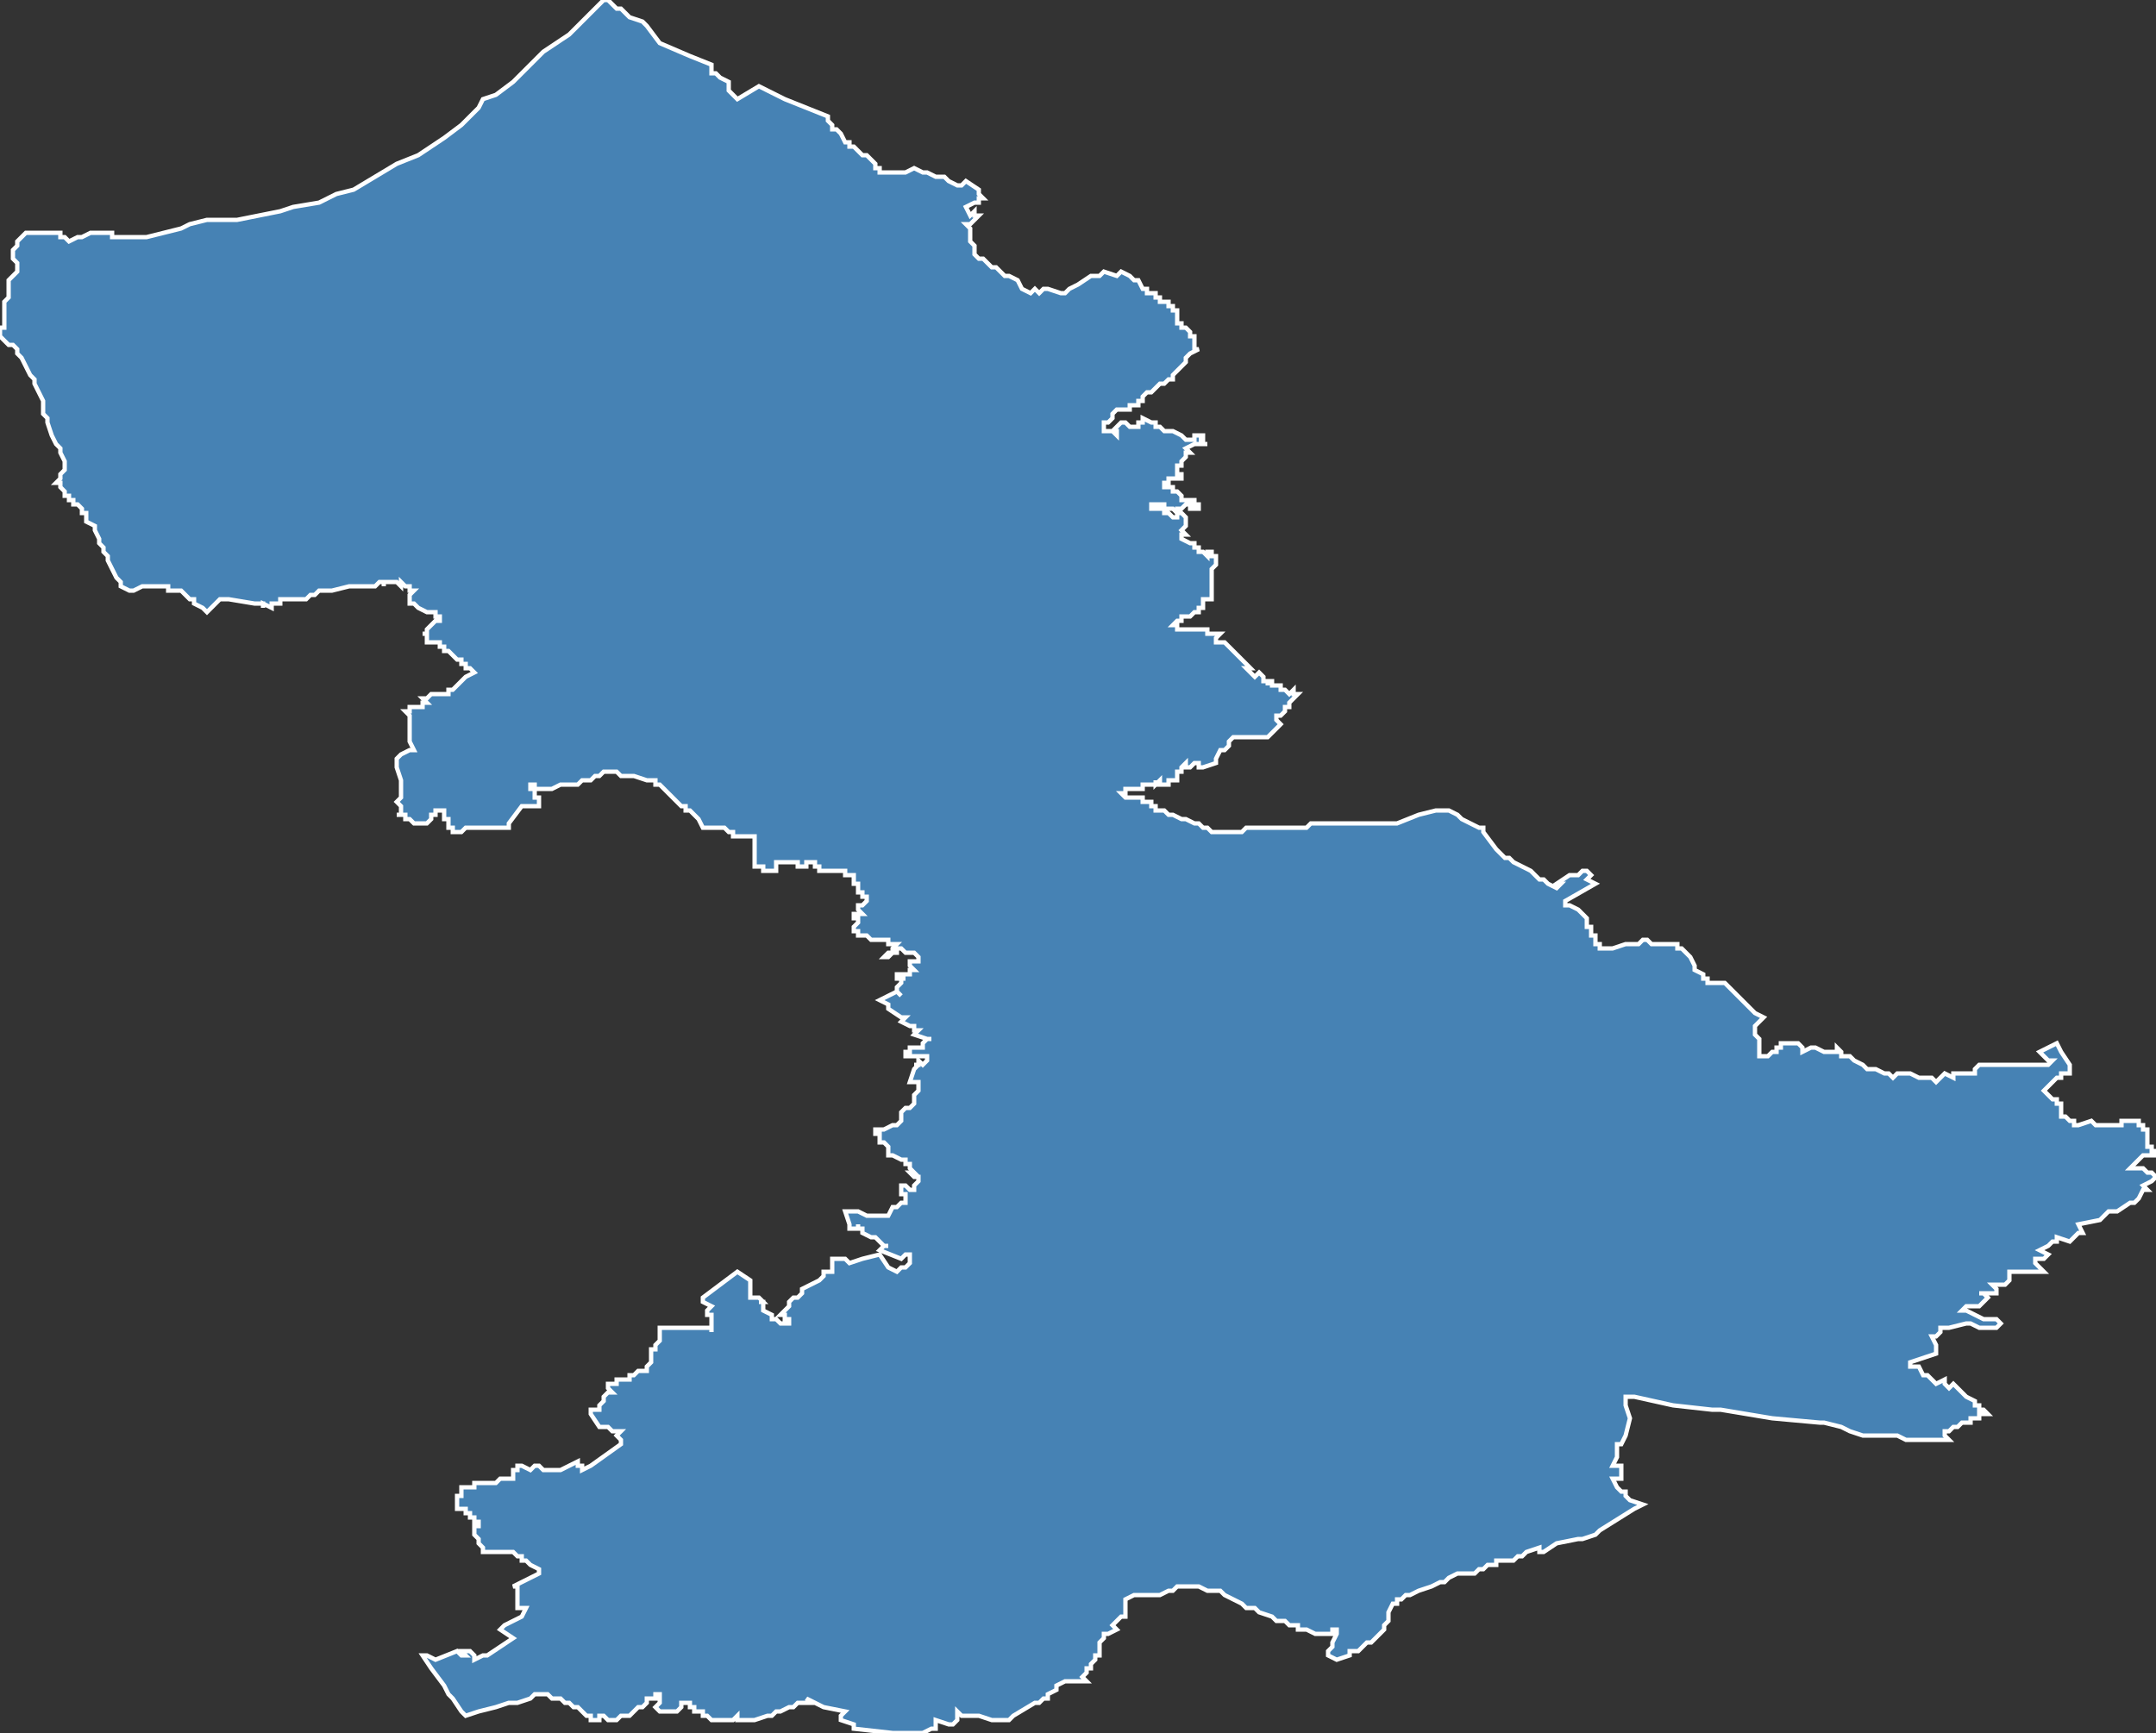 <?xml version="1.0" encoding="utf-8"?>
<svg version="1.1" id="svgmap" xmlns="http://www.w3.org/2000/svg" xmlns:xlink="http://www.w3.org/1999/xlink" x="0px" y="0px" width="100%" height="100%" viewBox="0 0 500 402">
<rect x="0" y="0" width="500" height="402" fill="#333333" stroke="none"/>
<polygon points="141,0 143,2 144,2 146,4 149,5 150,6 153,10 160,13 165,15 165,16 165,16 165,17 166,17 167,18 169,19 169,20 169,20 169,21 171,23 176,20 178,21 178,21 182,23 192,27 192,27 192,27 192,27 192,28 193,29 193,30 194,30 195,31 195,31 195,31 196,33 197,33 197,34 198,34 199,35 199,35 199,35 199,35 200,36 200,36 201,36 201,36 203,38 203,39 203,39 203,39 203,39 204,39 204,39 203,39 203,39 203,39 204,39 204,40 205,40 206,40 206,40 208,40 208,40 210,40 212,39 212,39 214,40 215,40 215,40 215,40 217,41 219,41 220,42 222,43 223,43 223,43 224,42 224,42 224,42 227,44 227,44 227,45 227,45 227,45 228,46 228,46 228,46 227,46 227,46 227,46 227,46 227,46 227,47 227,47 227,47 227,47 227,47 227,47 226,47 226,47 226,47 226,47 224,48 224,48 224,48 224,48 225,50 225,50 225,50 226,49 226,50 227,50 227,50 225,52 225,52 224,52 224,52 224,52 224,52 225,53 225,54 225,55 225,56 226,57 226,59 227,60 228,60 229,61 230,62 231,62 233,64 234,64 236,65 236,65 236,65 237,67 237,67 237,67 237,67 237,67 237,67 239,68 239,68 240,67 240,67 240,67 241,68 241,68 241,68 242,67 242,67 242,67 243,67 243,67 243,67 243,67 246,68 246,68 247,68 248,67 248,67 248,67 248,67 250,66 250,66 250,66 250,66 250,66 253,64 253,64 253,64 255,64 256,63 256,63 256,63 256,63 259,64 259,64 260,63 262,64 263,65 263,65 264,65 264,65 264,65 264,65 264,65 265,67 265,67 265,67 265,67 266,67 266,68 267,68 268,68 268,68 268,69 269,69 269,69 269,69 269,70 270,70 270,70 271,70 271,71 272,71 272,71 272,72 273,72 273,72 273,72 273,73 273,73 273,73 273,74 273,74 273,74 273,74 273,74 273,74 273,75 273,75 274,75 274,76 274,76 275,76 276,77 276,77 276,78 276,78 277,78 277,79 277,80 277,80 277,81 277,81 277,81 278,81 278,81 278,81 276,82 276,82 276,82 275,83 275,84 275,84 275,84 275,84 274,85 274,85 274,85 273,86 273,86 273,86 273,86 272,87 272,87 272,87 272,87 272,88 271,88 270,89 270,89 269,89 269,89 268,90 268,90 267,91 266,91 266,91 266,91 266,91 266,91 266,91 266,91 265,92 265,93 264,93 264,94 263,94 263,94 263,94 263,94 263,94 262,94 262,94 262,94 262,94 262,95 261,95 261,95 261,95 261,95 261,95 261,95 260,95 259,95 259,95 258,96 258,96 258,96 258,96 258,96 258,97 257,98 257,98 256,98 256,99 256,99 256,99 256,100 256,100 256,100 256,100 256,100 258,100 258,100 259,101 259,101 259,101 259,101 259,100 258,100 258,100 258,100 259,99 260,98 260,98 260,98 261,98 262,99 262,99 263,99 264,99 264,99 264,99 264,99 264,99 264,99 264,98 265,98 265,98 265,98 265,98 265,97 265,97 265,97 265,97 267,98 268,98 268,98 268,99 268,99 268,99 268,99 268,99 269,99 270,100 270,100 271,100 272,100 272,100 274,101 274,101 274,101 274,101 274,101 275,102 275,102 275,102 275,102 276,102 277,102 277,102 277,102 277,102 277,101 277,101 277,101 277,101 277,101 278,101 278,101 278,101 279,101 279,101 279,101 279,102 278,102 278,102 278,102 279,102 279,102 279,102 279,103 280,103 280,103 279,103 279,103 279,103 279,103 278,103 278,103 278,103 278,103 278,103 278,103 277,103 277,103 275,104 275,104 275,104 276,105 276,105 276,105 276,105 275,105 275,105 275,106 275,106 275,106 275,106 275,106 274,107 274,107 274,107 274,107 274,107 274,108 273,108 273,108 273,109 273,109 273,109 273,109 273,110 273,110 273,110 273,110 274,110 274,110 274,110 274,111 274,111 274,111 274,111 274,111 274,111 273,111 273,111 273,111 273,111 273,111 272,111 272,111 272,111 272,111 271,111 271,111 271,111 271,112 271,112 270,112 270,112 270,112 270,112 270,112 270,112 270,112 270,112 270,112 270,112 270,112 270,112 270,112 270,112 270,113 271,113 271,113 271,113 271,113 271,113 271,113 272,113 272,113 272,114 273,114 273,114 273,114 273,114 274,115 274,116 275,116 275,116 276,116 277,116 277,116 277,117 277,117 277,117 278,117 278,118 278,118 278,118 278,118 278,118 277,118 277,118 277,118 277,118 276,118 276,118 276,117 276,117 276,117 276,117 276,117 275,117 275,117 275,117 274,118 274,118 274,118 274,118 274,118 274,118 273,118 273,119 273,119 273,119 273,119 273,119 273,119 272,118 272,118 271,118 271,118 271,118 270,118 270,117 270,117 270,117 269,117 269,117 268,117 268,117 268,117 267,117 267,118 267,118 267,118 267,118 267,118 267,118 267,118 268,118 268,118 268,118 268,118 269,118 269,118 270,118 270,119 270,119 270,119 270,119 270,119 270,119 271,119 271,119 271,119 272,120 272,120 272,120 272,120 272,120 273,120 273,120 273,120 273,119 273,119 273,119 273,119 274,119 274,119 274,119 274,119 274,119 274,119 274,119 274,119 274,119 275,120 275,120 275,120 275,120 275,121 275,121 275,121 275,122 275,122 275,122 275,122 274,123 274,123 274,123 274,123 274,123 275,124 275,124 275,124 274,124 274,124 274,125 274,125 276,126 277,126 277,126 277,126 277,127 278,127 278,128 278,128 279,128 280,129 280,129 280,129 280,128 280,128 280,128 280,128 280,128 281,128 281,129 281,129 281,129 281,129 281,129 282,129 282,130 282,130 282,130 282,130 282,130 282,130 282,130 282,130 282,130 282,131 282,131 282,131 282,131 282,131 282,131 281,132 281,132 281,133 281,133 281,133 281,134 281,134 281,135 281,136 281,136 281,136 281,136 281,137 281,137 281,138 281,138 281,138 281,138 281,138 281,138 281,139 279,139 279,139 279,139 279,140 279,140 279,140 279,141 279,141 279,141 278,141 278,141 278,142 278,142 277,142 277,142 277,142 277,142 276,143 276,143 276,143 276,143 275,143 275,143 274,143 274,143 274,143 274,144 274,144 274,144 274,144 273,144 273,144 273,144 273,144 273,144 273,144 273,144 273,144 273,144 273,144 272,145 272,145 273,145 273,146 273,146 274,146 274,146 274,146 275,146 275,146 275,146 276,146 277,146 277,146 277,146 277,146 278,146 278,146 279,146 279,146 279,146 280,146 280,147 281,147 282,147 282,147 282,147 283,147 283,147 282,148 282,148 282,148 282,149 282,149 284,149 285,150 285,150 286,151 290,155 289,155 289,155 291,157 291,157 291,157 291,157 292,156 292,156 292,156 293,157 293,157 293,158 293,158 294,158 294,158 294,158 294,158 294,159 294,159 294,159 294,159 294,158 295,158 295,158 295,158 295,158 295,159 296,159 296,159 297,159 297,160 297,160 297,160 298,160 298,160 298,160 298,160 298,160 299,161 299,161 299,161 300,160 300,161 300,161 300,161 300,161 301,161 301,161 300,162 300,162 300,162 300,162 300,162 299,163 299,163 299,163 299,163 299,164 298,164 298,165 297,166 296,166 296,167 296,167 297,168 295,170 295,170 294,171 287,171 286,171 285,172 285,173 285,173 284,174 283,174 282,176 282,177 282,177 282,177 279,178 279,178 278,178 278,177 278,177 278,177 277,177 277,177 277,177 276,178 275,178 275,178 275,177 275,178 275,177 275,178 275,177 275,177 274,178 274,178 274,178 274,178 274,178 274,178 274,179 274,179 274,179 273,179 273,179 273,180 273,180 273,181 273,181 273,181 272,181 272,181 272,181 271,181 271,182 271,182 270,182 270,182 270,182 269,182 269,182 269,182 269,181 269,181 268,182 268,182 268,181 268,182 268,182 267,182 267,182 267,182 267,182 267,182 267,182 267,182 267,182 266,182 266,182 266,182 265,182 265,182 265,182 265,183 265,183 264,183 264,183 264,183 263,183 263,183 263,183 263,183 262,183 262,183 262,183 262,183 261,183 261,183 261,184 261,184 261,184 261,184 260,184 260,184 260,184 260,184 261,185 262,185 265,185 265,186 265,186 266,186 266,186 266,186 266,186 267,186 267,187 268,187 268,187 268,188 269,188 270,188 270,188 271,189 271,189 272,189 272,189 272,189 274,190 275,190 275,190 275,190 277,191 278,191 279,192 280,192 280,192 280,192 281,193 283,193 284,193 286,193 287,193 288,193 289,192 289,192 290,192 290,192 291,192 292,192 292,192 293,192 293,192 293,192 294,192 294,192 296,192 297,192 298,192 299,192 301,192 302,192 303,192 303,192 304,191 307,191 308,191 312,191 319,191 321,191 321,191 324,191 324,191 324,191 329,189 333,188 334,188 334,188 334,188 334,188 335,188 335,188 335,188 335,188 336,188 336,188 338,189 338,189 339,190 341,191 341,191 343,192 344,192 344,193 347,197 348,198 348,198 348,198 349,199 350,199 351,200 355,202 357,204 358,204 359,205 359,205 361,206 362,205 361,205 364,203 364,203 365,203 365,203 366,203 367,202 367,202 368,202 369,203 368,204 368,204 370,205 363,209 363,210 363,210 364,210 366,211 366,211 367,212 368,213 368,214 368,214 368,215 368,215 369,215 369,215 369,215 369,216 369,216 369,217 370,217 370,217 370,218 370,218 370,219 371,219 371,219 371,220 372,220 373,220 373,220 374,220 374,220 377,219 378,219 378,219 379,219 380,219 380,219 381,218 382,218 383,219 384,219 384,219 385,219 386,219 387,219 389,219 389,220 390,220 391,221 392,222 393,224 393,224 393,225 395,226 395,227 396,227 396,228 397,228 398,228 400,228 401,229 402,230 404,232 405,233 406,234 407,235 409,236 409,236 407,238 407,239 407,240 408,241 408,245 410,245 410,245 411,244 412,244 412,243 413,243 413,242 413,242 414,242 415,242 416,242 417,242 417,242 418,243 418,244 420,243 420,243 421,243 423,244 426,244 426,244 426,243 427,244 427,245 429,245 429,245 430,246 432,247 433,248 434,248 435,248 437,249 437,249 438,249 439,250 439,250 440,249 442,249 442,249 443,249 445,250 446,250 448,250 448,250 449,251 451,249 453,250 453,249 454,249 454,249 456,249 456,249 456,249 456,249 457,249 458,249 458,248 458,248 459,247 463,247 464,247 464,247 467,247 467,247 469,247 470,247 472,247 472,247 474,247 474,247 475,247 475,247 475,247 476,246 475,246 474,245 474,245 473,244 475,243 477,242 477,242 478,244 480,247 480,248 480,249 479,249 479,249 479,249 479,249 478,249 478,249 478,249 478,249 478,250 477,250 477,250 477,250 477,250 476,251 476,251 475,252 475,252 474,253 474,253 474,253 474,253 475,254 475,254 475,254 475,254 475,254 476,255 476,255 476,255 477,255 477,256 477,256 478,256 478,256 478,256 478,257 478,258 478,258 478,258 478,259 478,259 478,259 478,259 478,259 478,259 478,259 479,259 479,259 480,260 480,260 481,260 481,260 481,260 481,261 482,261 485,260 486,261 489,261 489,261 490,261 492,261 492,261 492,260 492,260 494,260 496,260 496,261 497,261 497,261 497,261 497,262 498,262 498,262 498,264 498,265 498,266 499,266 499,266 499,267 499,267 500,267 500,267 500,268 498,268 498,268 497,268 497,268 496,269 496,269 496,269 495,270 495,270 495,270 494,271 494,271 495,271 496,271 497,271 498,272 499,272 500,273 499,274 497,275 497,275 498,276 497,276 497,276 496,278 496,278 495,279 494,279 491,281 491,281 489,281 488,282 488,282 487,283 482,284 483,286 482,286 481,287 481,287 481,287 481,287 480,288 477,287 477,287 477,287 477,288 477,288 476,288 475,289 475,289 473,290 475,291 474,292 472,292 472,293 472,293 473,294 473,294 473,294 474,295 473,295 472,295 470,295 469,295 468,295 467,295 467,295 466,295 466,296 466,296 466,297 466,297 465,298 465,298 464,298 463,298 462,298 463,299 463,300 462,300 461,300 459,300 459,300 459,300 460,300 461,301 460,302 460,302 459,303 459,303 458,303 457,303 457,303 456,303 455,304 455,304 455,304 456,304 458,305 460,306 463,306 464,307 463,308 461,308 459,308 457,307 456,307 456,307 456,307 452,308 452,308 451,308 450,308 450,309 449,310 449,310 448,310 449,312 449,313 449,314 443,316 443,317 444,317 445,317 446,319 447,319 448,320 448,320 448,320 449,321 449,321 451,320 451,320 451,321 451,321 451,321 452,322 452,322 452,322 453,321 453,321 453,321 453,321 454,322 456,324 458,325 458,325 458,325 458,326 459,326 459,327 459,327 460,327 460,327 460,327 460,327 461,328 461,328 461,328 460,328 459,328 459,328 459,328 459,329 459,329 458,329 458,329 457,329 457,329 457,330 457,330 457,330 455,330 455,330 455,330 455,330 454,331 454,331 453,331 452,332 452,332 451,332 451,332 451,332 451,332 451,332 451,333 451,333 452,334 451,334 451,334 450,334 449,334 449,334 448,334 447,334 447,334 445,334 445,334 444,334 443,334 443,334 442,334 442,334 442,334 442,334 442,334 440,333 439,333 439,333 439,333 439,333 439,333 439,333 438,333 438,333 438,333 438,333 438,333 438,333 438,333 437,333 437,333 437,333 437,333 436,333 435,333 435,333 435,333 435,333 434,333 433,333 433,333 432,333 432,333 429,332 427,331 423,330 422,330 422,330 411,329 405,328 399,327 397,327 388,326 379,324 377,324 377,325 377,326 378,329 377,333 376,335 375,335 375,335 375,338 374,340 376,340 376,343 374,343 375,345 376,346 377,346 377,347 378,348 381,349 381,349 379,350 371,355 371,355 371,355 370,356 370,356 367,357 367,357 366,357 366,357 361,358 361,358 358,360 357,360 357,359 357,359 354,360 353,361 352,361 352,361 351,362 350,362 348,362 347,362 347,363 345,363 344,364 343,364 342,365 341,365 338,365 336,366 335,367 334,367 332,368 329,369 327,370 326,370 326,370 325,371 325,371 324,371 324,372 324,372 323,372 322,374 322,376 321,377 321,378 321,378 321,378 320,379 318,381 317,381 315,383 315,383 314,383 313,383 313,384 310,385 308,384 308,383 308,383 309,382 309,381 310,379 310,379 310,379 310,378 309,378 309,379 308,379 306,379 305,379 305,379 303,378 301,378 301,377 300,377 299,377 298,376 297,376 297,376 296,376 295,375 292,374 291,373 290,373 289,373 288,372 286,371 284,370 284,370 283,369 280,369 278,368 276,368 273,368 272,369 272,369 271,369 271,369 269,370 268,370 264,370 263,370 261,371 261,371 261,371 261,371 261,372 261,372 261,372 261,372 261,372 261,372 261,372 261,373 261,374 261,375 260,375 259,376 259,376 259,376 259,376 259,376 259,376 258,377 258,377 258,377 259,378 259,378 259,378 257,379 257,379 257,379 257,379 257,379 256,379 256,379 256,380 256,380 255,381 255,381 255,381 255,382 255,382 255,383 255,384 254,384 254,385 253,386 253,387 252,387 252,387 252,388 251,389 251,389 252,390 252,390 252,390 252,390 252,390 251,390 251,390 249,390 247,390 247,390 247,390 247,390 245,391 245,392 245,392 245,392 245,392 243,393 243,393 243,394 242,394 241,395 241,395 240,395 235,398 235,398 235,398 235,398 234,399 230,399 230,399 227,398 227,398 226,398 226,398 225,398 223,398 222,397 222,398 222,398 222,398 222,398 222,399 222,399 222,399 222,399 222,399 222,399 221,400 221,400 221,400 221,400 221,400 220,400 220,400 220,400 220,400 220,400 217,399 217,399 217,399 217,401 217,401 217,401 216,401 216,401 214,402 214,402 212,402 210,402 207,402 207,402 198,401 198,401 198,400 198,400 195,399 195,399 195,398 195,398 196,397 196,397 191,396 191,396 191,396 191,396 187,394 188,395 188,395 187,395 186,395 185,395 185,395 185,395 184,396 184,396 184,396 183,396 181,397 181,397 180,397 179,398 178,398 175,399 174,399 174,399 173,399 173,399 172,399 172,399 171,399 171,398 171,398 170,399 168,399 168,399 167,399 167,399 166,399 166,399 166,399 166,399 165,399 165,399 164,398 164,398 164,398 163,398 163,398 163,398 163,397 163,397 163,397 162,397 161,397 161,396 161,396 161,396 161,396 160,396 160,395 159,395 159,395 159,395 158,395 158,395 158,395 158,395 158,395 158,396 158,396 158,396 158,396 158,396 158,396 158,396 158,396 157,397 156,397 156,397 156,397 155,397 154,397 154,397 153,397 153,397 153,397 153,397 153,397 153,397 152,396 152,396 152,396 152,396 153,395 153,395 153,395 153,395 153,394 153,394 153,394 153,393 153,393 153,393 153,393 153,393 152,393 152,393 152,393 152,393 152,394 151,394 151,394 151,394 151,394 150,394 150,395 149,396 149,396 149,396 148,396 148,396 148,396 148,396 147,397 147,397 146,398 146,398 144,398 143,399 143,399 141,399 141,399 141,399 140,398 140,398 140,398 140,398 139,398 139,398 139,399 139,399 138,399 138,399 137,399 137,399 137,399 137,398 136,398 135,397 134,396 134,396 133,396 132,395 132,395 132,395 132,395 131,395 130,394 129,394 129,394 129,394 128,394 128,394 127,393 127,393 127,393 127,393 127,393 127,393 126,393 126,393 125,393 124,393 123,394 123,394 120,395 119,395 118,395 115,396 111,397 108,398 108,398 108,398 107,397 105,394 104,393 103,391 103,391 103,391 100,387 98,384 99,384 101,385 106,383 107,384 108,384 107,383 107,383 108,383 108,383 108,383 108,383 109,383 110,384 110,384 110,385 110,385 110,385 112,384 113,384 113,384 113,384 119,380 119,380 116,378 116,378 116,378 116,378 117,377 119,376 121,375 121,375 122,373 122,373 122,373 122,373 122,373 121,373 120,373 120,373 120,372 120,370 120,370 120,370 120,369 120,369 120,369 120,368 120,368 119,368 119,368 119,368 125,365 125,365 125,364 123,363 123,363 122,362 122,362 122,362 121,362 121,362 121,362 121,361 121,361 120,361 120,361 120,361 120,361 120,361 120,361 119,360 119,360 119,360 119,360 118,360 118,360 117,360 117,360 117,360 117,360 116,360 116,360 116,360 115,360 115,360 115,360 114,360 114,360 114,360 113,360 113,360 113,360 113,360 113,360 112,360 112,360 112,359 112,359 112,359 112,359 111,358 111,357 111,357 111,357 111,357 111,357 110,356 110,356 110,356 110,356 110,356 110,356 110,356 110,356 110,356 110,355 110,355 110,355 110,355 110,355 110,355 110,355 110,354 110,354 110,354 111,354 111,354 111,354 111,354 111,354 111,353 111,353 110,353 110,353 110,352 110,352 110,352 110,352 109,352 109,352 109,352 109,351 108,351 108,351 108,351 108,350 108,350 108,350 108,350 107,350 107,350 107,350 107,350 106,350 106,349 106,349 106,349 106,349 106,349 106,349 106,348 106,348 106,348 106,348 106,348 106,347 106,347 106,347 106,347 106,347 107,347 107,347 107,347 107,347 107,347 107,346 107,346 107,346 107,346 107,346 107,346 107,346 107,345 108,345 108,345 109,345 110,345 110,344 111,344 111,344 111,344 111,344 113,344 113,344 113,344 114,344 114,344 115,344 116,343 117,343 117,343 119,343 119,343 119,342 119,342 119,342 119,341 120,341 120,340 120,340 120,340 120,340 121,340 123,341 123,341 124,340 124,340 124,340 124,340 124,340 125,340 125,340 125,340 125,340 125,340 125,340 125,340 125,340 125,340 126,341 126,341 126,341 126,341 127,341 127,341 127,341 127,341 128,341 128,341 128,341 128,341 128,341 128,341 129,341 130,341 134,339 134,339 134,339 134,339 134,340 135,340 135,341 137,340 137,340 137,340 137,340 144,335 144,334 143,333 144,332 143,332 143,332 142,332 142,332 141,331 140,331 139,331 137,328 137,327 139,327 139,327 139,327 139,326 139,326 140,325 140,325 140,324 140,324 140,324 141,323 142,323 142,323 142,323 141,322 141,322 141,322 141,322 141,322 141,322 141,322 141,321 141,321 141,321 142,321 142,321 142,321 142,321 143,321 143,321 143,320 143,320 143,320 144,320 145,320 145,320 145,320 145,320 145,320 146,320 146,320 146,320 146,319 146,319 146,319 147,319 147,319 147,319 148,318 148,318 148,318 148,318 148,318 149,318 149,318 149,318 149,318 150,318 150,318 150,317 150,317 150,317 151,316 151,316 151,316 151,316 151,316 151,316 151,316 151,315 151,315 151,315 151,315 151,314 151,314 151,313 151,313 151,313 152,313 152,313 152,312 152,312 152,312 153,311 153,311 153,310 153,310 153,310 153,310 153,310 153,310 153,310 153,309 153,309 153,308 153,308 154,308 154,308 154,308 157,308 157,308 157,308 158,308 160,308 162,308 162,308 163,308 163,308 164,308 165,308 165,309 165,308 165,308 165,306 165,305 165,305 164,305 164,305 164,305 164,305 164,305 164,305 164,305 164,304 164,304 165,303 165,303 165,303 165,303 165,303 163,302 163,302 163,301 171,295 174,297 174,301 175,301 176,301 177,302 176,302 177,302 177,304 177,304 177,304 179,305 179,306 180,306 181,307 182,307 183,307 183,306 183,306 182,306 182,305 181,305 182,304 182,304 183,303 183,302 184,301 185,301 186,300 186,300 186,300 186,299 186,299 186,299 188,298 190,297 190,297 191,296 191,295 192,295 193,295 193,294 193,292 193,292 196,292 197,293 200,292 204,291 206,294 206,294 206,294 208,295 209,294 210,294 211,293 211,293 211,291 210,291 210,291 210,291 209,292 204,290 204,290 204,290 205,289 206,289 206,289 206,289 206,289 205,289 204,288 204,288 203,287 202,287 202,287 200,286 200,285 199,285 199,284 199,284 199,285 198,285 198,285 197,285 197,285 197,285 197,284 196,281 197,281 198,281 198,281 199,281 201,282 202,282 202,282 202,282 204,282 205,282 206,282 206,282 207,280 208,280 209,279 209,279 210,279 210,278 210,278 210,277 209,277 209,277 209,277 209,277 209,277 209,276 209,276 209,276 209,276 209,275 210,275 210,275 211,276 212,276 212,275 213,274 213,274 213,274 213,273 213,273 212,273 212,273 212,273 211,272 211,272 212,272 211,271 211,271 211,271 211,270 211,270 211,270 211,270 210,270 210,269 209,269 207,268 206,268 206,268 206,267 206,267 206,266 206,266 205,265 205,265 204,265 204,265 204,264 204,263 203,263 203,262 204,262 205,262 205,262 205,262 207,261 208,261 209,260 209,259 209,259 209,258 209,258 209,258 210,257 210,257 210,257 211,257 211,257 212,256 212,256 212,256 212,255 212,254 213,253 213,252 213,252 213,252 213,251 211,251 211,251 212,248 212,248 212,248 213,247 213,247 213,247 212,247 213,247 213,247 213,247 213,246 213,246 214,247 215,246 215,245 215,245 214,245 213,245 212,245 211,245 211,245 210,245 210,245 210,245 210,245 210,244 210,244 210,244 211,244 211,244 211,244 211,244 211,243 212,243 212,243 213,243 213,243 214,243 214,243 214,242 214,242 214,242 214,242 214,242 214,242 215,241 216,241 215,241 215,241 212,240 213,239 212,239 212,238 211,238 209,237 210,236 210,236 210,236 210,236 209,236 206,234 206,234 206,233 204,232 208,230 209,231 208,230 208,230 208,230 208,229 208,229 208,229 208,229 208,229 208,229 208,229 209,228 209,228 209,228 209,228 209,227 209,227 210,227 210,227 209,227 209,227 209,227 209,227 209,227 208,227 208,227 208,226 208,226 209,226 209,226 209,226 211,226 211,226 211,226 211,225 212,225 212,225 212,225 212,225 211,224 211,224 211,224 211,223 211,223 211,223 211,223 211,223 211,223 211,223 212,223 212,223 213,223 213,223 213,222 213,222 213,222 212,221 212,221 210,221 209,220 209,220 208,220 208,221 207,221 207,221 206,222 206,222 206,222 205,222 205,222 206,221 206,221 207,221 207,221 207,220 207,220 208,219 208,219 207,219 207,219 206,219 206,218 206,218 205,218 205,218 205,218 205,218 204,218 204,218 203,218 203,218 203,218 202,218 202,218 202,218 201,217 201,217 201,217 200,217 199,217 199,217 199,217 199,216 198,216 198,216 198,216 198,216 198,216 198,215 198,215 199,214 199,214 199,214 199,214 199,213 199,213 198,213 198,212 198,212 198,212 199,212 199,212 199,212 200,212 199,211 199,211 199,211 199,210 199,210 200,210 200,210 201,209 201,209 201,209 201,208 201,208 200,208 200,208 200,208 200,208 200,208 200,207 199,207 199,207 199,205 199,205 199,205 199,205 199,205 198,205 198,205 198,204 198,204 198,204 198,203 198,203 197,203 197,203 197,203 197,203 196,203 196,203 196,202 196,202 196,202 196,202 196,202 196,202 195,202 195,202 194,202 194,202 194,202 193,202 193,202 193,202 190,202 190,201 189,201 189,201 189,200 188,200 188,200 187,200 187,200 187,201 187,201 186,201 186,201 185,201 185,200 184,200 184,200 184,200 183,200 183,200 183,200 183,200 182,200 182,200 181,200 181,200 180,200 180,200 180,201 180,201 180,201 180,201 180,201 180,202 179,202 179,202 179,202 178,202 178,202 178,202 178,202 178,202 178,202 178,202 178,202 178,202 178,202 177,202 177,202 177,202 177,202 177,202 177,201 177,201 177,201 177,201 176,201 176,201 176,201 176,201 176,201 176,201 175,201 175,201 175,200 175,200 175,199 175,199 175,199 175,199 175,199 175,199 175,199 175,199 175,198 175,198 175,198 175,197 175,197 175,197 175,197 175,197 175,196 175,196 175,196 175,196 175,196 175,196 175,195 175,195 175,195 175,195 175,195 175,194 175,194 175,194 175,194 174,194 174,194 173,194 173,194 172,194 172,194 171,194 171,194 171,194 170,194 170,193 170,193 170,193 169,193 169,193 168,192 167,192 167,192 166,192 166,192 165,192 164,192 164,192 163,192 163,192 163,192 162,190 162,190 162,190 162,190 161,189 160,188 159,188 159,187 158,187 156,185 156,185 154,183 153,182 152,182 152,181 150,181 150,181 147,180 144,180 143,179 143,179 140,179 140,179 139,180 139,180 138,180 138,180 138,180 137,181 137,181 135,181 135,181 134,182 133,182 132,182 132,182 132,182 131,182 131,182 130,182 130,182 128,183 128,183 128,183 127,183 125,183 125,183 124,183 124,182 124,182 124,182 123,182 123,182 123,182 123,182 123,183 123,183 124,183 124,184 124,184 124,185 124,185 124,185 125,185 125,185 125,185 125,186 125,186 125,187 125,187 125,187 124,187 124,187 124,187 121,187 121,187 118,191 118,191 118,191 118,192 118,192 117,192 117,192 117,192 117,192 117,192 117,192 117,192 117,192 116,192 116,192 116,192 116,192 116,192 115,192 115,192 115,192 114,192 114,192 114,192 114,192 114,192 114,192 114,192 114,192 114,192 113,192 113,192 113,192 113,192 113,192 112,192 112,192 112,192 112,192 112,192 111,192 111,192 111,192 111,192 110,192 110,192 110,192 110,192 110,192 109,192 109,192 109,192 109,192 109,192 108,192 108,192 108,192 108,192 108,192 108,192 108,192 108,192 107,193 107,193 107,193 107,193 106,193 106,193 106,193 106,193 106,193 106,193 106,193 106,193 106,193 105,193 105,193 105,192 105,192 104,192 104,192 104,192 104,192 104,192 104,191 104,191 104,191 104,191 104,191 104,190 104,190 104,190 103,190 103,189 103,189 103,189 103,189 103,189 103,189 103,189 103,189 103,188 103,188 103,188 102,188 102,188 102,188 102,188 101,188 101,189 101,189 101,189 101,189 101,189 100,189 100,189 100,189 100,190 100,190 100,190 100,190 100,190 100,190 99,191 99,191 99,191 99,191 98,191 98,191 98,191 98,191 98,191 98,191 97,191 97,191 97,191 97,191 97,191 96,191 96,191 96,191 96,191 96,191 96,191 96,191 96,191 95,190 95,190 95,190 95,190 95,190 94,190 94,189 94,189 94,189 93,189 93,189 93,189 93,189 93,189 92,189 92,189 92,189 92,189 93,189 93,189 93,188 93,187 92,186 92,186 92,186 93,185 93,185 93,185 93,185 93,185 93,184 93,184 93,183 93,183 93,182 93,182 93,182 93,182 93,181 93,181 92,178 92,178 92,178 92,178 92,178 92,178 92,178 92,177 92,176 92,176 92,176 93,175 93,175 93,175 95,174 96,174 96,174 96,174 96,174 96,174 95,172 95,172 95,172 95,172 95,172 95,171 95,171 95,171 95,171 95,171 95,171 95,171 95,170 95,170 95,170 95,169 95,168 95,168 95,167 95,167 95,167 95,166 95,166 95,166 94,165 94,165 94,165 94,165 94,165 94,165 94,165 94,165 94,165 95,165 95,165 95,165 95,164 95,164 96,164 96,164 96,164 96,164 96,164 96,164 96,164 96,164 97,164 97,164 97,164 97,164 97,164 97,164 97,164 97,164 97,164 97,164 97,164 97,164 98,164 98,164 98,163 99,163 99,163 99,163 99,163 98,162 99,162 99,162 100,161 100,161 100,161 101,161 101,161 101,161 101,161 101,161 101,161 101,161 102,161 102,161 102,161 102,161 103,161 104,161 104,161 104,160 105,160 108,157 110,156 110,156 110,156 109,155 109,155 108,155 108,155 108,155 108,154 108,154 108,154 107,154 107,154 107,154 107,153 107,153 107,153 106,153 106,153 106,153 106,153 106,153 106,153 105,152 105,152 105,152 105,152 105,152 105,152 105,152 105,152 105,152 104,151 104,151 104,151 104,151 104,151 104,151 104,151 104,151 104,151 103,151 103,151 103,151 103,150 103,150 103,150 103,150 103,150 103,150 103,150 102,150 102,150 102,150 102,150 102,150 102,150 102,150 102,150 102,150 102,150 102,150 102,149 102,149 102,149 102,149 102,149 101,149 101,149 101,149 101,149 101,149 101,149 101,149 101,149 101,149 101,149 101,149 101,149 101,149 101,149 101,149 100,149 100,149 100,149 100,149 100,149 100,149 100,149 100,149 100,149 99,149 99,148 99,148 99,147 99,147 98,147 98,147 98,147 99,147 99,147 99,147 99,146 99,146 99,146 100,145 101,144 102,144 102,143 102,143 102,143 102,143 102,143 102,143 101,143 101,142 101,142 101,142 101,142 100,142 100,142 100,142 100,142 100,142 100,142 99,142 99,142 99,142 99,142 97,141 97,141 96,140 96,140 96,140 96,140 96,140 95,140 95,140 95,139 95,138 95,138 95,138 95,138 96,137 96,137 96,137 96,137 96,137 95,137 95,137 95,136 95,136 95,136 95,136 95,136 95,136 94,136 94,136 94,136 93,135 93,135 93,135 93,136 93,136 93,136 93,136 93,136 92,135 92,135 92,135 92,135 92,135 92,135 91,135 91,135 91,135 91,135 91,135 91,135 90,135 90,135 90,135 90,135 90,135 90,135 90,135 89,135 89,136 89,136 89,136 89,135 88,135 88,135 88,135 87,136 87,136 87,136 87,136 87,136 86,136 86,136 86,136 86,136 86,136 85,136 85,136 85,136 85,136 84,136 84,136 84,136 84,136 84,136 84,136 84,136 84,136 83,136 83,136 83,136 82,136 82,136 81,136 77,137 76,137 75,137 75,137 75,137 75,137 75,137 74,137 74,137 73,138 73,138 73,138 73,138 73,138 72,138 72,138 72,138 71,139 71,139 71,139 70,139 70,139 70,139 70,139 69,139 69,139 69,139 69,139 69,139 68,139 68,139 68,139 67,139 66,139 66,139 66,139 66,139 65,139 65,140 65,140 65,140 65,140 64,140 64,140 64,140 64,140 64,140 64,140 64,140 63,140 63,141 63,141 63,141 61,140 61,140 61,140 61,140 61,141 61,140 60,140 60,140 59,140 53,139 53,139 51,139 50,140 50,140 50,140 49,141 49,141 48,142 48,142 47,141 47,141 47,141 45,140 45,140 45,140 45,140 45,139 45,139 45,139 45,139 44,139 44,139 43,138 43,138 43,138 42,137 42,137 42,137 42,137 40,137 39,137 39,137 39,137 39,136 39,136 39,136 38,136 38,136 36,136 36,136 34,136 33,136 33,136 31,137 31,137 31,137 31,137 30,137 28,136 28,136 28,136 28,136 28,136 28,136 28,136 28,136 28,136 28,135 28,135 28,135 28,135 28,135 27,134 26,132 26,132 25,130 25,130 25,130 25,129 25,129 24,128 24,128 24,127 23,126 23,126 23,126 23,126 23,125 23,125 22,123 22,123 22,122 22,122 22,122 20,121 20,121 20,120 20,119 19,119 19,118 18,117 17,117 17,116 16,116 16,115 16,115 15,115 15,114 14,113 14,113 14,112 13,112 14,111 14,110 15,109 15,109 15,107 14,105 14,104 13,103 12,101 11,98 11,97 10,96 10,93 9,91 8,89 8,88 7,87 6,85 5,83 4,82 4,82 4,81 4,81 3,80 2,80 0,78 0,77 0,76 1,76 1,75 1,74 1,73 1,71 1,70 2,69 2,68 2,66 2,65 3,64 4,63 4,62 4,61 4,61 3,60 3,59 3,58 4,57 4,56 5,55 5,55 6,54 7,54 8,54 9,54 12,54 14,54 14,55 15,55 16,56 18,55 19,55 21,54 23,54 24,54 25,54 26,54 26,54 26,55 27,55 28,55 32,55 34,55 38,54 42,53 44,52 48,51 53,51 55,51 60,50 65,49 68,48 74,47 78,45 82,44 87,41 92,38 97,36 103,32 107,29 111,25 112,23 115,22 119,19 121,17 126,12 132,8 134,6 137,3 140,0 141,0" id="6222" class="canton" fill="steelblue" stroke-width="1" stroke="white" geotype="canton" geoname="Desvres" code_insee="6222" code_departement="62" nom_departement="Pas-de-Calais" code_region="32" nom_region="Hauts-de-France"/></svg>